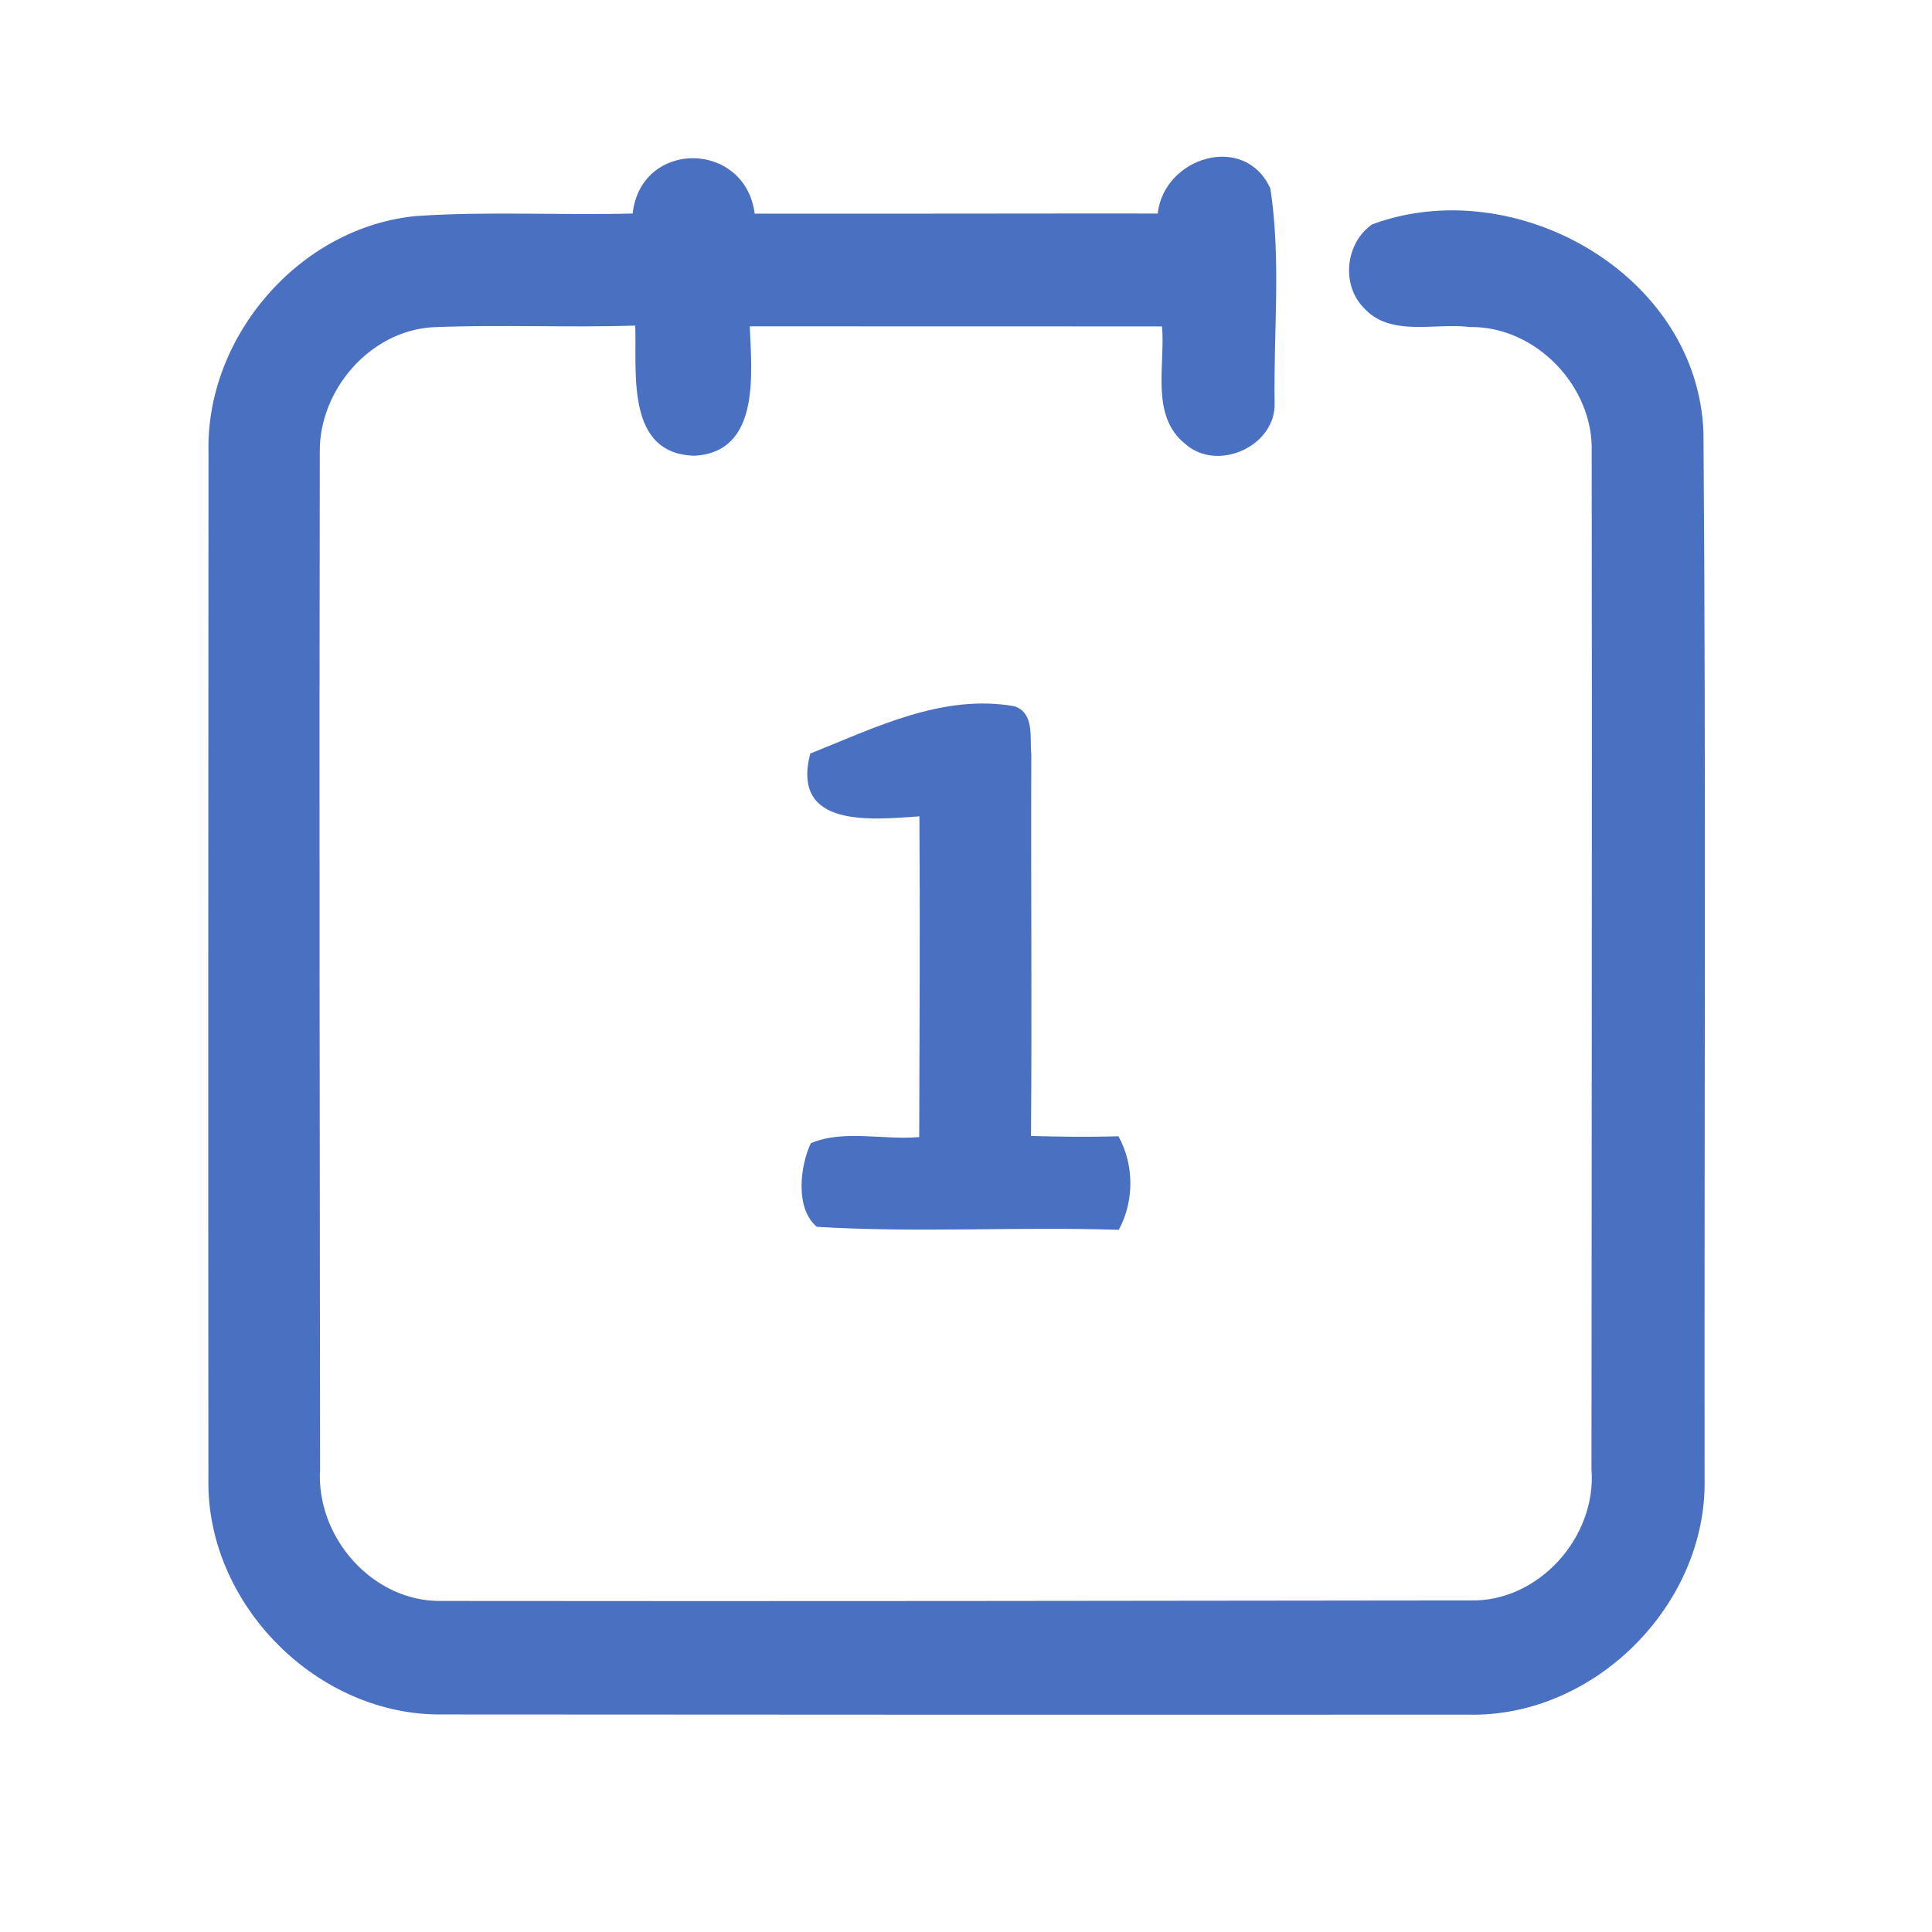 <?xml version="1.0" encoding="UTF-8" ?>
<!DOCTYPE svg PUBLIC "-//W3C//DTD SVG 1.1//EN" "http://www.w3.org/Graphics/SVG/1.1/DTD/svg11.dtd">
<svg width="192pt" height="192pt" viewBox="0 0 192 192" version="1.1" xmlns="http://www.w3.org/2000/svg">
<g id="#4a70c2ff">
<path fill="#4a70c2" opacity="1.00" d=" M 62.87 21.22 C 63.72 13.82 74.05 13.96 75.00 21.23 C 88.35 21.25 101.70 21.21 115.05 21.22 C 115.67 15.61 123.71 13.13 126.25 18.74 C 127.32 25.73 126.56 32.96 126.67 40.04 C 126.81 44.33 121.01 46.95 117.82 44.14 C 114.28 41.36 115.82 36.32 115.48 32.44 C 101.82 32.44 88.17 32.44 74.51 32.43 C 74.70 37.10 75.58 44.93 69.02 45.29 C 62.17 45.11 63.29 37.08 63.13 32.36 C 56.42 32.57 49.70 32.24 42.99 32.52 C 36.74 32.90 31.69 38.79 31.78 44.97 C 31.72 78.65 31.77 112.33 31.81 146.00 C 31.38 152.77 37.06 159.27 43.97 159.10 C 77.99 159.14 112.02 159.09 146.04 159.05 C 152.90 159.25 158.69 152.75 158.16 146.00 C 158.17 112.33 158.23 78.66 158.18 44.99 C 158.42 38.44 152.64 32.40 146.07 32.50 C 142.56 32.05 138.13 33.56 135.47 30.53 C 133.26 28.20 133.74 24.12 136.36 22.30 C 150.51 17.05 168.73 27.19 169.29 43.01 C 169.55 77.66 169.36 112.32 169.40 146.97 C 169.65 159.47 158.47 170.66 145.98 170.40 C 111.99 170.41 78.00 170.41 44.02 170.38 C 31.56 170.58 20.48 159.43 20.71 146.98 C 20.68 112.99 20.70 79.00 20.72 45.02 C 20.41 33.43 29.79 22.57 41.36 21.47 C 48.52 20.98 55.70 21.41 62.87 21.22 Z" />
<path fill="#4a70c2" opacity="1.00" d=" M 80.52 74.89 C 86.98 72.31 93.68 68.92 100.84 70.19 C 102.84 70.90 102.32 73.34 102.49 74.99 C 102.44 87.62 102.56 100.26 102.46 112.89 C 105.36 112.97 108.25 113.01 111.15 112.92 C 112.72 115.77 112.73 119.36 111.18 122.22 C 101.19 121.89 91.16 122.53 81.18 121.92 C 79.00 120.11 79.50 115.90 80.58 113.61 C 83.82 112.23 87.82 113.32 91.35 113.00 C 91.38 102.38 91.44 91.75 91.37 81.13 C 86.51 81.47 78.61 82.30 80.52 74.89 Z" />
</g>
</svg>
